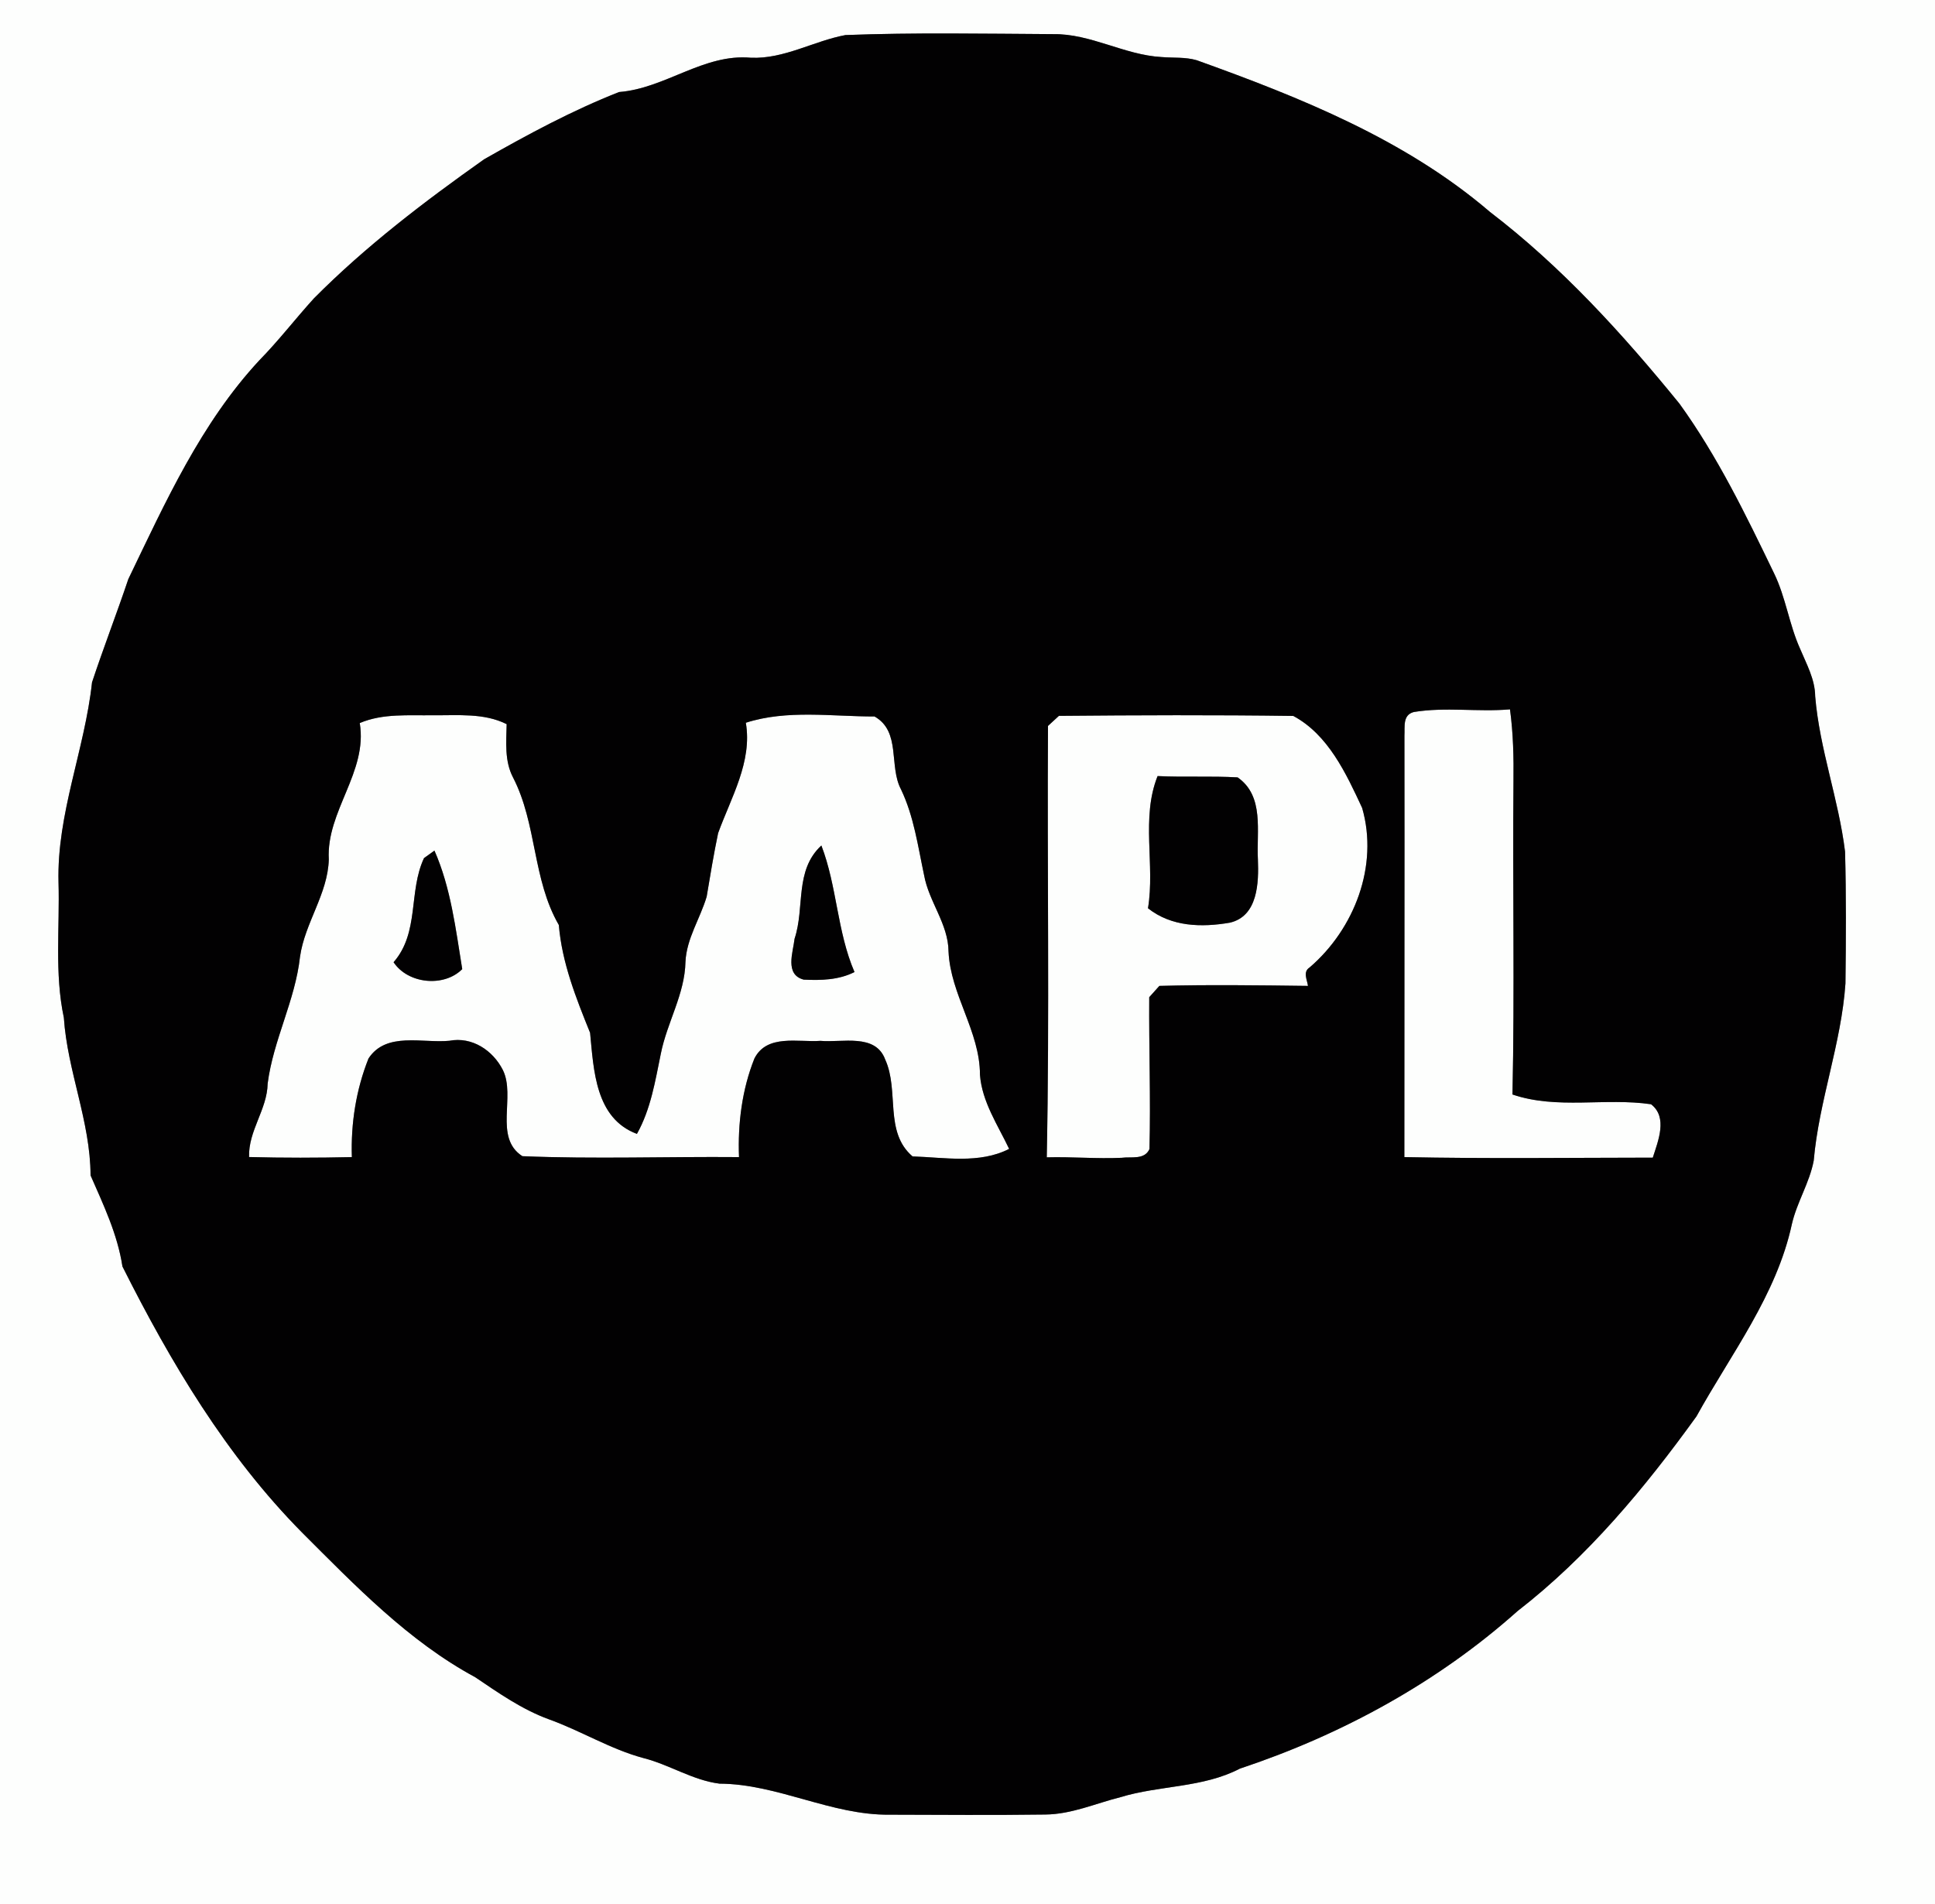 <?xml version="1.0" encoding="UTF-8" ?>
<!DOCTYPE svg PUBLIC "-//W3C//DTD SVG 1.1//EN" "http://www.w3.org/Graphics/SVG/1.1/DTD/svg11.dtd">
<svg width="250pt" height="246pt" viewBox="0 0 250 246" version="1.1" xmlns="http://www.w3.org/2000/svg">
<rect x="0" y="0" width="250" height="246" fill="#808080" stroke="none"/>
<g id="#fdfefdff">
<path fill="#fdfefd" opacity="1.00" d=" M 0.00 0.00 L 250.00 0.00 L 250.00 246.00 L 0.00 246.00 L 0.00 0.00 M 109.23 4.53 C 105.11 5.30 101.31 7.64 97.02 7.46 C 90.91 6.90 85.97 11.42 79.99 11.89 C 73.95 14.26 68.19 17.37 62.55 20.58 C 54.82 26.05 47.24 31.82 40.55 38.56 C 38.17 41.18 36.01 44.00 33.52 46.54 C 25.96 54.67 21.35 64.92 16.58 74.82 C 15.08 79.28 13.37 83.68 11.89 88.16 C 10.95 96.86 7.33 105.15 7.56 114.00 C 7.73 119.83 7.03 125.74 8.25 131.49 C 8.71 138.40 11.68 144.89 11.70 151.86 C 13.37 155.68 15.18 159.46 15.82 163.63 C 22.03 176.00 29.22 188.09 39.02 198.00 C 45.89 204.86 52.77 212.04 61.40 216.70 C 64.42 218.74 67.45 220.87 70.90 222.13 C 75.06 223.62 78.86 226.00 83.15 227.15 C 86.50 228.00 89.51 230.02 92.96 230.45 C 100.50 230.49 107.39 234.55 114.95 234.46 C 121.65 234.48 128.36 234.53 135.06 234.44 C 138.42 234.41 141.54 233.01 144.75 232.20 C 149.84 230.65 155.39 231.01 160.19 228.51 C 173.31 224.15 185.72 217.39 196.07 208.15 C 205.13 201.13 212.51 192.25 219.18 183.00 C 223.65 174.92 229.53 167.34 231.51 158.15 C 232.16 155.32 233.79 152.82 234.33 149.96 C 235.01 142.21 237.90 134.83 238.43 127.06 C 238.50 121.39 238.53 115.71 238.38 110.04 C 237.55 103.26 235.09 96.80 234.52 89.97 C 234.50 87.75 233.39 85.79 232.56 83.80 C 231.15 80.66 230.72 77.18 229.21 74.08 C 225.57 66.54 221.90 58.95 216.98 52.15 C 209.65 43.14 201.76 34.46 192.51 27.39 C 181.58 18.02 168.00 12.59 154.61 7.78 C 153.13 7.35 151.57 7.50 150.06 7.37 C 145.25 7.10 140.90 4.33 136.04 4.41 C 127.10 4.36 118.16 4.19 109.23 4.53 Z" />
<path fill="#fdfefd" opacity="1.00" d=" M 182.68 91.99 C 186.76 91.32 190.96 92.01 195.09 91.65 C 195.51 94.75 195.58 97.87 195.54 100.99 C 195.42 114.47 195.70 127.94 195.41 141.41 C 201.20 143.38 207.37 141.80 213.31 142.67 C 215.51 144.35 214.22 147.43 213.54 149.57 C 202.84 149.58 192.14 149.72 181.44 149.50 C 181.43 131.36 181.48 113.21 181.45 95.07 C 181.52 93.90 181.19 92.36 182.68 91.99 Z" />
<path fill="#fdfefd" opacity="1.00" d=" M 46.48 93.42 C 49.49 92.14 52.81 92.47 56.00 92.41 C 59.18 92.45 62.51 92.09 65.46 93.56 C 65.41 95.88 65.17 98.33 66.29 100.46 C 69.39 106.48 68.78 113.60 72.20 119.51 C 72.61 124.40 74.42 128.94 76.24 133.44 C 76.71 138.27 76.91 144.49 82.29 146.50 C 84.09 143.29 84.65 139.67 85.38 136.13 C 86.18 132.10 88.48 128.44 88.56 124.27 C 88.70 121.26 90.46 118.68 91.30 115.85 C 91.76 113.11 92.21 110.36 92.78 107.64 C 94.44 103.06 97.22 98.42 96.36 93.38 C 101.70 91.66 107.47 92.58 112.99 92.57 C 116.44 94.52 114.81 98.99 116.41 101.99 C 118.08 105.49 118.59 109.31 119.39 113.06 C 120.00 116.50 122.52 119.37 122.55 122.94 C 122.80 128.51 126.61 133.25 126.61 138.86 C 126.87 142.35 128.92 145.36 130.38 148.44 C 126.55 150.40 122.04 149.54 117.90 149.41 C 114.20 146.25 116.21 140.93 114.37 136.90 C 113.11 133.47 108.81 134.74 106.00 134.48 C 103.11 134.69 99.09 133.57 97.47 136.76 C 95.87 140.76 95.31 145.19 95.48 149.50 C 86.15 149.42 76.80 149.77 67.49 149.38 C 63.76 146.98 66.66 141.66 64.97 138.25 C 63.68 135.70 60.98 133.91 58.06 134.47 C 54.59 134.81 49.89 133.26 47.61 136.76 C 46.00 140.80 45.32 145.16 45.46 149.50 C 41.03 149.60 36.60 149.61 32.18 149.49 C 32.07 146.09 34.52 143.36 34.58 140.00 C 35.30 134.38 38.14 129.27 38.76 123.62 C 39.38 119.23 42.36 115.50 42.48 111.04 C 42.13 104.81 47.53 99.77 46.48 93.42 M 54.78 110.87 C 52.75 115.19 54.22 120.46 50.85 124.32 C 52.72 127.14 57.38 127.58 59.72 125.21 C 58.88 120.07 58.25 114.70 56.13 109.90 C 55.79 110.14 55.12 110.62 54.78 110.87 M 102.66 121.28 C 102.46 123.05 101.36 125.92 103.84 126.57 C 106.06 126.68 108.37 126.62 110.40 125.59 C 108.14 120.35 108.15 114.51 106.12 109.24 C 102.63 112.47 104.01 117.23 102.66 121.28 Z" />
<path fill="#fdfefd" opacity="1.00" d=" M 135.40 93.79 C 135.75 93.47 136.46 92.81 136.81 92.49 C 146.90 92.40 157.00 92.36 167.09 92.50 C 171.60 94.91 173.91 99.92 175.99 104.39 C 178.14 111.85 174.99 120.02 169.21 124.99 C 168.30 125.56 168.88 126.57 168.99 127.38 C 162.59 127.30 156.18 127.21 149.79 127.38 C 149.46 127.74 148.81 128.47 148.48 128.84 C 148.43 135.38 148.68 141.92 148.51 148.46 C 147.88 149.89 146.13 149.42 144.92 149.59 C 141.69 149.74 138.46 149.44 135.24 149.53 C 135.61 130.96 135.28 112.37 135.40 93.79 M 148.32 117.35 C 151.35 119.75 155.25 119.84 158.90 119.21 C 162.52 118.37 162.64 114.05 162.52 111.04 C 162.32 107.42 163.38 102.86 159.90 100.44 C 156.46 100.24 153.01 100.44 149.56 100.27 C 147.39 105.70 149.25 111.70 148.32 117.35 Z" />
</g>
<g id="#020102ff">
<path fill="#020102" opacity="1.00" d=" M 109.23 4.53 C 118.16 4.19 127.10 4.36 136.04 4.41 C 140.90 4.33 145.25 7.10 150.06 7.37 C 151.57 7.50 153.13 7.35 154.61 7.78 C 168.00 12.59 181.58 18.02 192.51 27.39 C 201.76 34.46 209.65 43.14 216.98 52.15 C 221.90 58.95 225.57 66.54 229.21 74.08 C 230.72 77.18 231.15 80.66 232.56 83.80 C 233.39 85.79 234.50 87.75 234.52 89.97 C 235.09 96.80 237.55 103.26 238.38 110.04 C 238.53 115.71 238.50 121.39 238.43 127.06 C 237.90 134.83 235.01 142.21 234.33 149.96 C 233.79 152.82 232.16 155.32 231.51 158.15 C 229.53 167.34 223.65 174.92 219.18 183.00 C 212.51 192.25 205.13 201.13 196.07 208.15 C 185.72 217.39 173.31 224.15 160.19 228.51 C 155.39 231.01 149.84 230.65 144.75 232.20 C 141.54 233.01 138.42 234.41 135.06 234.44 C 128.36 234.53 121.65 234.48 114.95 234.46 C 107.39 234.55 100.50 230.49 92.96 230.45 C 89.51 230.02 86.50 228.00 83.15 227.15 C 78.86 226.00 75.06 223.62 70.90 222.13 C 67.45 220.87 64.42 218.74 61.40 216.70 C 52.77 212.04 45.89 204.86 39.02 198.00 C 29.22 188.09 22.03 176.00 15.82 163.63 C 15.18 159.46 13.37 155.68 11.70 151.86 C 11.68 144.89 8.71 138.40 8.25 131.49 C 7.03 125.74 7.73 119.83 7.56 114.00 C 7.33 105.15 10.95 96.86 11.89 88.16 C 13.37 83.68 15.08 79.28 16.58 74.82 C 21.35 64.92 25.96 54.67 33.52 46.54 C 36.01 44.00 38.17 41.18 40.55 38.56 C 47.24 31.82 54.82 26.05 62.55 20.58 C 68.19 17.37 73.95 14.26 79.99 11.89 C 85.97 11.42 90.91 6.90 97.02 7.46 C 101.31 7.64 105.11 5.30 109.23 4.53 M 182.68 91.99 C 181.19 92.36 181.52 93.90 181.45 95.07 C 181.48 113.21 181.43 131.36 181.44 149.50 C 192.14 149.72 202.84 149.58 213.54 149.57 C 214.22 147.43 215.51 144.35 213.31 142.67 C 207.37 141.80 201.20 143.38 195.41 141.41 C 195.70 127.94 195.42 114.47 195.54 100.99 C 195.58 97.87 195.51 94.75 195.09 91.65 C 190.96 92.01 186.76 91.32 182.68 91.99 M 46.48 93.42 C 47.53 99.77 42.13 104.81 42.48 111.04 C 42.36 115.50 39.38 119.23 38.76 123.62 C 38.14 129.27 35.30 134.38 34.58 140.00 C 34.52 143.36 32.07 146.09 32.18 149.49 C 36.60 149.61 41.03 149.60 45.46 149.50 C 45.32 145.16 46.00 140.80 47.61 136.76 C 49.89 133.26 54.59 134.81 58.06 134.47 C 60.98 133.91 63.68 135.70 64.97 138.25 C 66.66 141.66 63.76 146.98 67.49 149.38 C 76.80 149.77 86.15 149.42 95.48 149.50 C 95.31 145.19 95.87 140.76 97.47 136.76 C 99.09 133.57 103.11 134.69 106.00 134.48 C 108.81 134.74 113.11 133.47 114.37 136.90 C 116.21 140.93 114.20 146.25 117.90 149.41 C 122.04 149.54 126.55 150.40 130.38 148.44 C 128.92 145.36 126.87 142.35 126.61 138.86 C 126.61 133.25 122.80 128.51 122.55 122.94 C 122.52 119.37 120.00 116.50 119.39 113.06 C 118.59 109.31 118.08 105.49 116.41 101.99 C 114.81 98.99 116.44 94.52 112.99 92.57 C 107.47 92.58 101.70 91.66 96.36 93.38 C 97.22 98.42 94.44 103.06 92.78 107.64 C 92.21 110.36 91.76 113.11 91.30 115.85 C 90.46 118.68 88.70 121.26 88.56 124.27 C 88.48 128.44 86.18 132.10 85.38 136.13 C 84.65 139.67 84.09 143.29 82.29 146.50 C 76.91 144.49 76.71 138.27 76.24 133.44 C 74.42 128.94 72.61 124.40 72.20 119.51 C 68.78 113.60 69.39 106.48 66.29 100.46 C 65.17 98.33 65.41 95.88 65.46 93.56 C 62.51 92.09 59.18 92.45 56.00 92.41 C 52.81 92.47 49.49 92.14 46.48 93.42 M 135.40 93.79 C 135.28 112.37 135.61 130.96 135.24 149.53 C 138.46 149.44 141.69 149.74 144.92 149.59 C 146.13 149.42 147.88 149.89 148.51 148.46 C 148.68 141.92 148.43 135.38 148.48 128.84 C 148.81 128.47 149.46 127.74 149.79 127.38 C 156.18 127.21 162.59 127.30 168.99 127.38 C 168.88 126.57 168.30 125.56 169.21 124.99 C 174.99 120.02 178.14 111.85 175.99 104.39 C 173.91 99.92 171.60 94.91 167.09 92.50 C 157.00 92.36 146.90 92.40 136.81 92.49 C 136.46 92.81 135.75 93.47 135.40 93.79 Z" />
<path fill="#020102" opacity="1.00" d=" M 148.32 117.35 C 149.25 111.70 147.39 105.70 149.56 100.27 C 153.01 100.44 156.46 100.24 159.90 100.44 C 163.38 102.86 162.32 107.42 162.52 111.04 C 162.64 114.05 162.52 118.37 158.90 119.21 C 155.25 119.84 151.35 119.75 148.32 117.35 Z" />
<path fill="#020102" opacity="1.00" d=" M 54.78 110.87 C 55.12 110.62 55.79 110.14 56.13 109.90 C 58.25 114.70 58.88 120.07 59.72 125.21 C 57.38 127.58 52.72 127.14 50.85 124.32 C 54.22 120.46 52.75 115.19 54.78 110.87 Z" />
<path fill="#020102" opacity="1.00" d=" M 102.66 121.28 C 104.01 117.23 102.63 112.47 106.12 109.24 C 108.15 114.51 108.14 120.35 110.40 125.59 C 108.37 126.62 106.06 126.68 103.84 126.57 C 101.36 125.92 102.46 123.05 102.66 121.28 Z" />
</g>
</svg>
